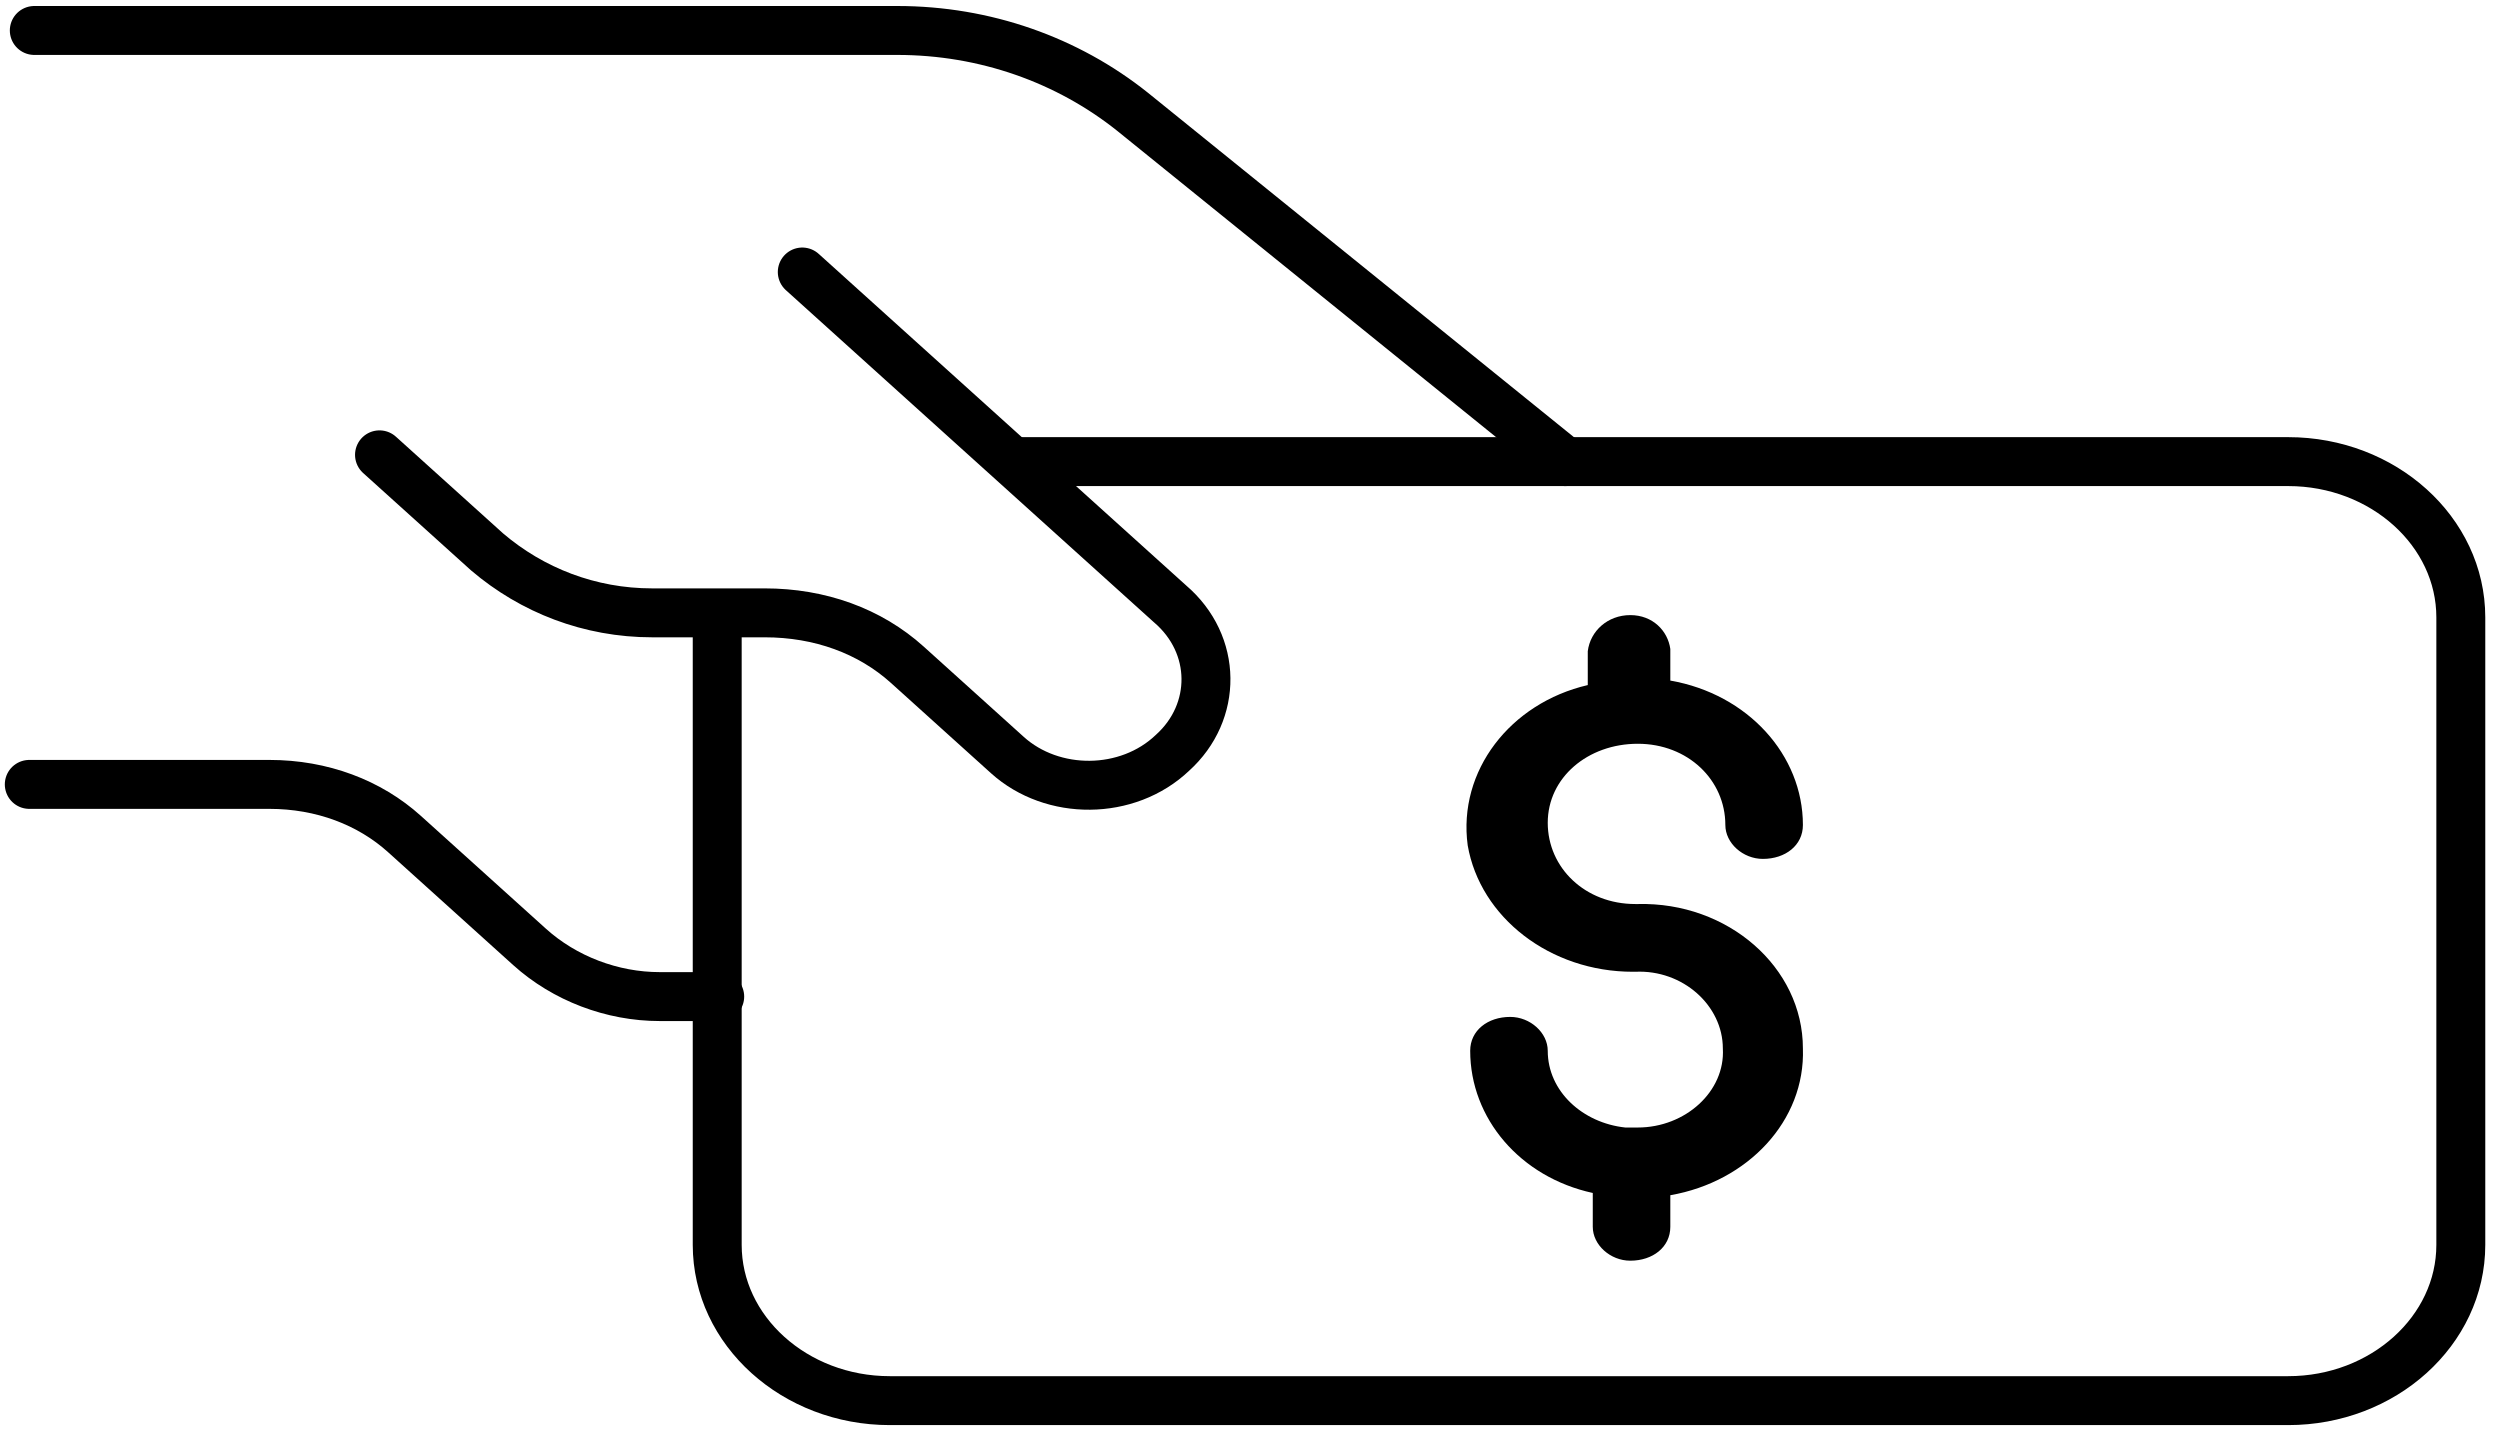 <svg width="166" height="95" viewBox="0 0 166 95" fill="none" xmlns="http://www.w3.org/2000/svg">
<path d="M108.251 40.843C109.746 40.843 110.743 41.892 110.909 43.091V45.19C116.058 46.089 119.713 50.136 119.713 54.782C119.713 56.131 118.55 57.031 117.055 57.031C115.726 57.031 114.563 55.981 114.563 54.782C114.563 51.785 112.072 49.386 108.75 49.386C105.428 49.386 102.77 51.635 102.77 54.632C102.77 57.63 105.262 60.028 108.584 60.028C108.584 60.028 108.584 60.028 108.75 60.028C114.73 59.879 119.713 64.225 119.713 69.621C119.879 74.417 116.058 78.464 110.909 79.363V81.461C110.909 82.81 109.746 83.71 108.251 83.71C106.923 83.71 105.76 82.66 105.76 81.461V79.213C100.943 78.164 97.621 74.267 97.621 69.771C97.621 68.422 98.784 67.523 100.278 67.523C101.607 67.523 102.77 68.572 102.77 69.771C102.77 72.469 105.095 74.567 107.919 74.867C108.251 74.867 108.584 74.867 108.75 74.867C111.906 74.867 114.563 72.469 114.397 69.621C114.397 66.773 111.74 64.375 108.584 64.525H108.418C102.936 64.525 98.285 60.928 97.455 56.131C96.79 51.185 100.278 46.688 105.428 45.489V43.241C105.594 41.892 106.756 40.843 108.251 40.843Z" fill="black"/>
<path d="M47.623 40.993V82.661C47.623 88.356 52.772 93.002 59.084 93.002H151.937C158.249 93.002 163.398 88.356 163.398 82.661V40.993C163.398 35.297 158.249 30.651 151.937 30.651H67.39" stroke="black" stroke-width="3.249" stroke-linecap="round" stroke-linejoin="round"/>
<path d="M53.271 18.061L77.688 40.094C80.844 42.791 80.844 47.288 77.854 49.986C74.864 52.834 69.881 52.834 66.891 50.136L66.725 49.986L60.247 44.141C57.755 41.892 54.433 40.693 50.779 40.693H43.304C39.152 40.693 35.331 39.194 32.342 36.646L25.199 30.201" stroke="black" stroke-width="3.249" stroke-linecap="round" stroke-linejoin="round"/>
<path d="M103.933 30.651L75.197 7.419C70.878 3.972 65.396 2.023 59.583 2.023H2.277" stroke="black" stroke-width="3.249" stroke-linecap="round" stroke-linejoin="round"/>
<path d="M47.789 66.173H43.803C40.647 66.173 37.491 64.974 35.165 62.876L26.86 55.382C24.535 53.283 21.379 52.084 17.89 52.084H1.944" stroke="black" stroke-width="3.249" stroke-linecap="round" stroke-linejoin="round"/>
</svg>
